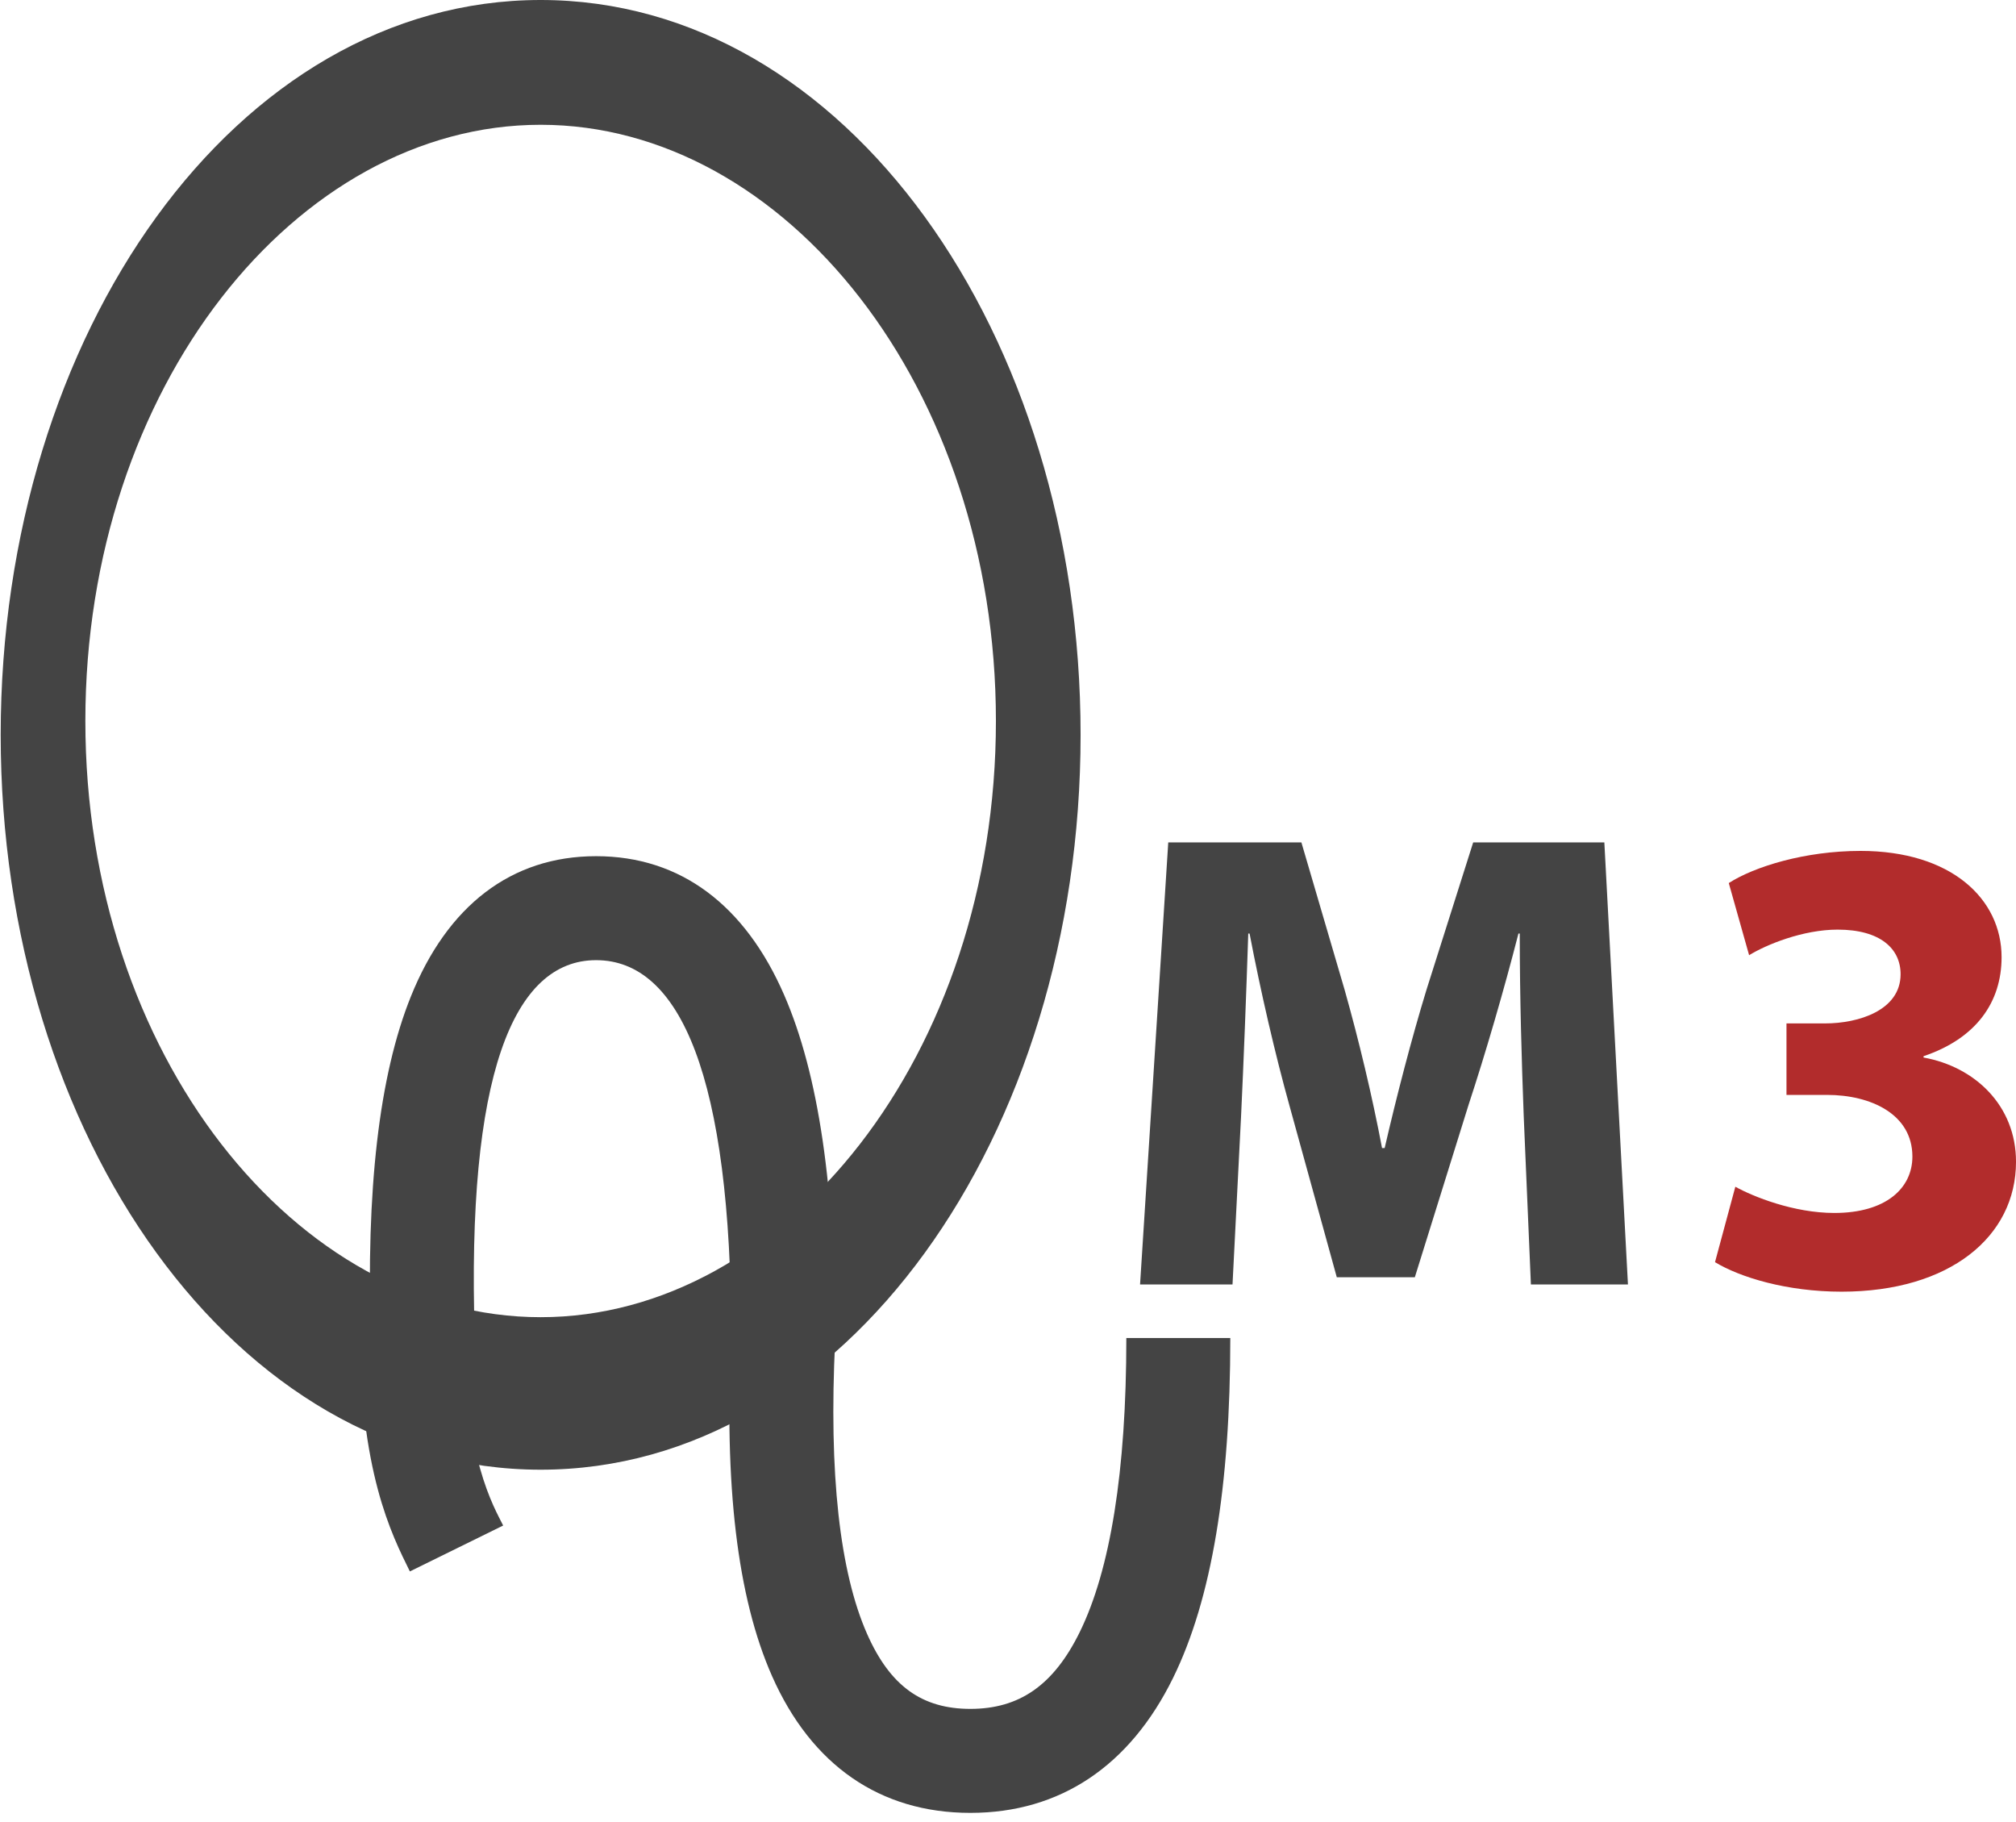 <?xml version="1.0" encoding="UTF-8"?>
<svg width="176px" height="159px" viewBox="0 0 176 159" version="1.1" xmlns="http://www.w3.org/2000/svg" xmlns:xlink="http://www.w3.org/1999/xlink">
    <!-- Generator: Sketch 45.2 (43514) - http://www.bohemiancoding.com/sketch -->
    <title>VectoredLogo</title>
    <desc>Created with Sketch.</desc>
    <defs></defs>
    <g id="Page-1" stroke="none" stroke-width="1" fill="none" fill-rule="evenodd">
        <g id="VectoredLogo">
            <g id="Group" fill-rule="nonzero" fill="#444444">
                <g id="Group-2" transform="translate(30.861, 74.429)">
                    <path d="M8.667,62.733 C10.256,59.501 13.066,54.084 13.066,41.147 L3.989,41.147 C3.989,52.819 1.296,57.153 0.522,58.727 L8.667,62.733 Z" id="Path-3" transform="translate(6.794, 51.94) scale(-1, 1) translate(-6.794, -51.94) "></path>
                    <path d="M36.544,71.878 C39.97,79.62 45.943,83.808 53.855,83.808 C61.708,83.808 67.781,79.691 71.542,72.044 C74.93,65.157 76.546,55.294 76.546,42.358 L67.47,42.358 C67.47,54.029 66.061,62.622 63.397,68.039 C61.107,72.695 58.104,74.731 53.855,74.731 C49.664,74.731 46.863,72.767 44.844,68.205 C42.461,62.821 41.476,54.241 42.05,42.581 C42.055,29.284 40.612,19.339 37.593,12.408 C34.195,4.604 28.575,0.303 21.179,0.303 C13.74,0.303 8.19,4.658 5.019,12.523 C2.217,19.472 1.093,29.424 1.515,42.504 L10.587,42.211 C9.854,19.488 13.93,9.379 21.179,9.379 C28.521,9.379 32.964,19.555 32.978,42.248 C32.354,55.14 33.489,64.978 36.544,71.878 Z" id="Path-3"></path>
                </g>
                <path d="M47.199,128.283 C20.626,128.283 0.06,99.206 0.06,64.142 C0.06,29.077 20.626,0 47.199,0 C73.771,0 94.337,29.077 94.337,64.142 C94.337,99.206 73.771,128.283 47.199,128.283 Z M47.199,114.971 C68.539,114.971 86.945,92.032 86.945,62.931 C86.945,33.831 68.539,10.892 47.199,10.892 C25.858,10.892 7.452,33.831 7.452,62.931 C7.452,92.032 25.858,114.971 47.199,114.971 Z" id="Oval"></path>
            </g>
            <path d="M149.723,110.168 C151.898,111.485 155.963,112.744 160.772,112.744 C170.218,112.744 176.001,107.935 176.001,101.409 C176.001,96.485 172.394,93.107 167.928,92.306 L167.928,92.191 C172.508,90.646 174.741,87.497 174.741,83.547 C174.741,78.452 170.333,74.272 162.432,74.272 C157.566,74.272 153.158,75.646 150.925,77.078 L152.7,83.375 C154.188,82.459 157.394,81.142 160.429,81.142 C164.15,81.142 165.925,82.802 165.925,85.035 C165.925,88.184 162.261,89.329 159.341,89.329 L155.963,89.329 L155.963,95.569 L159.513,95.569 C163.291,95.569 166.955,97.229 166.955,100.951 C166.955,103.699 164.665,105.874 160.142,105.874 C156.593,105.874 153.043,104.443 151.498,103.584 L149.723,110.168 Z" id="M3" fill="#B22C2C"></path>
            <path d="M133.65,112.114 L142.123,112.114 L140.062,73.528 L128.612,73.528 L124.547,86.352 C123.23,90.646 121.914,95.741 120.883,100.206 L120.654,100.206 C119.796,95.684 118.651,90.875 117.391,86.409 L113.613,73.528 L101.991,73.528 L99.529,112.114 L107.601,112.114 L108.346,97.458 C108.575,92.649 108.804,86.695 108.975,81.486 L109.09,81.486 C110.063,86.581 111.323,92.02 112.582,96.542 L116.704,111.485 L123.517,111.485 L128.211,96.428 C129.7,91.905 131.303,86.409 132.562,81.486 L132.677,81.486 C132.677,87.153 132.848,92.707 133.02,97.344 L133.65,112.114 Z" id="Path" fill="#444444"></path>
        </g>
    </g>
</svg>